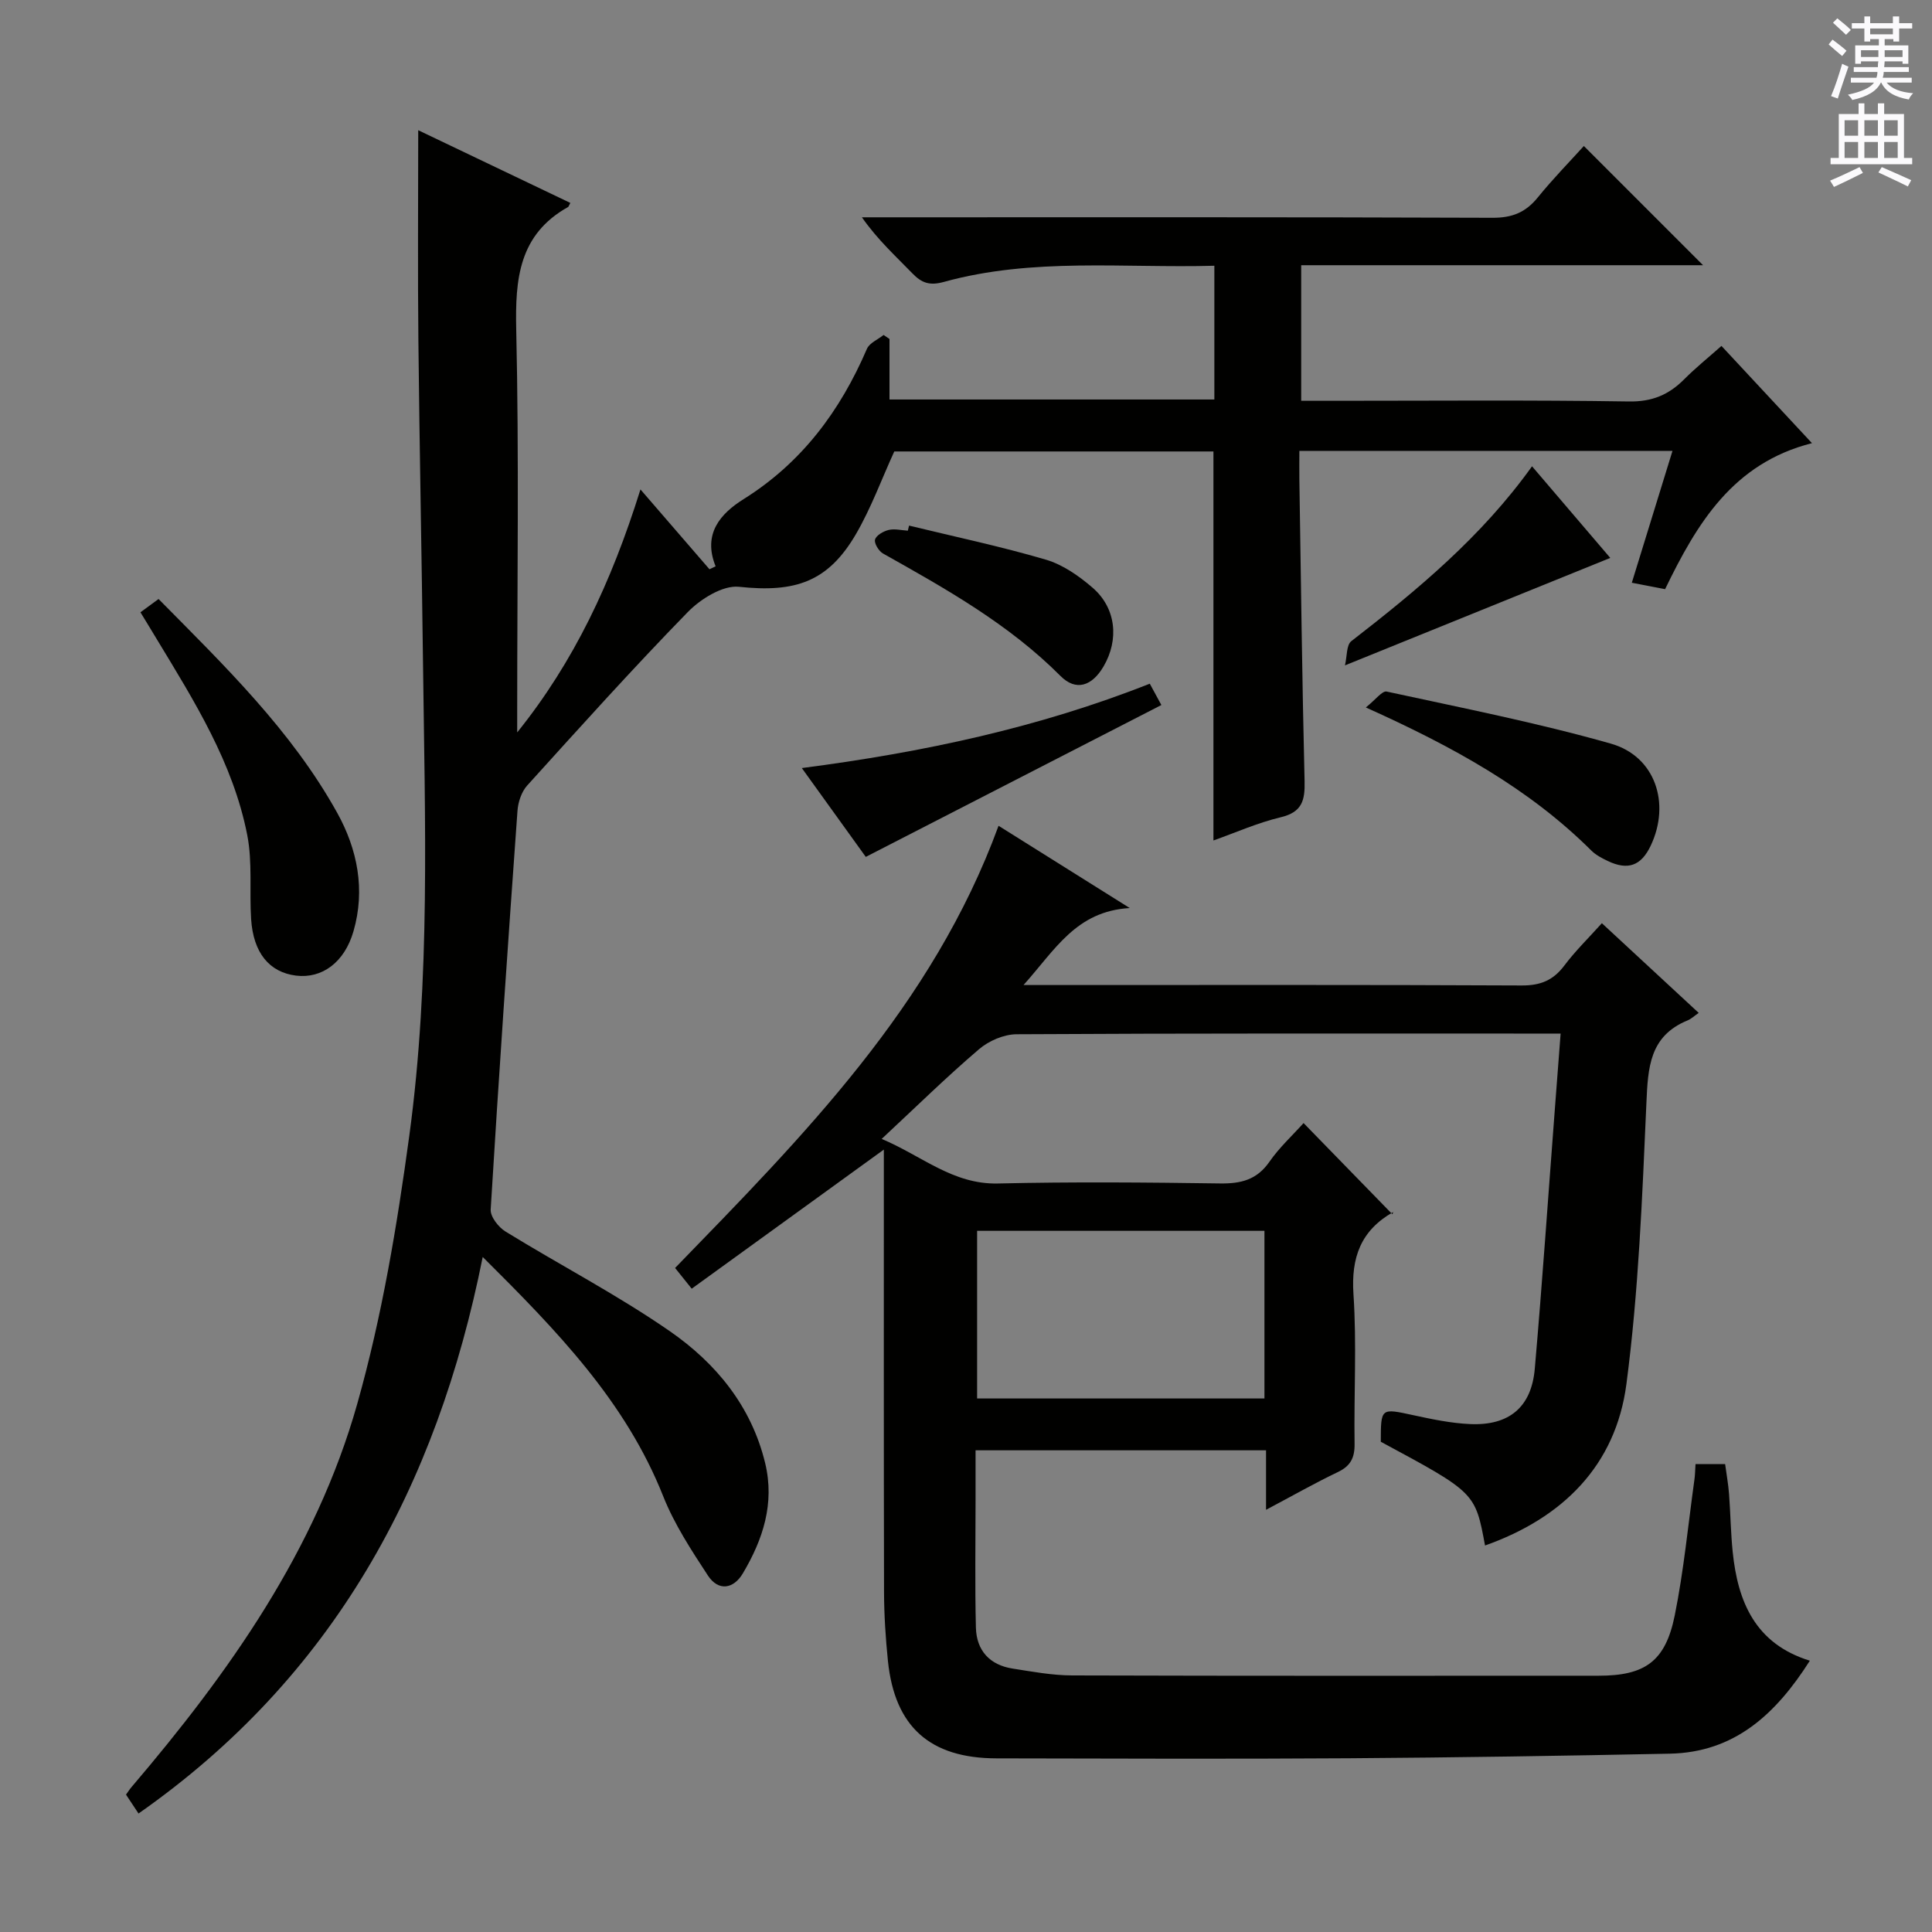 <svg enable-background="new 0 0 400 400" viewBox="0 0 400 400" xmlns="http://www.w3.org/2000/svg"><rect x="0" y="0" width="400" height="400" fill="#808080" stroke="none"/><g fill="#010100"><path d="m28.68 375.47c-1.04-1.57-1.77-2.67-2.59-3.91.36-.5.7-1.05 1.11-1.53 20.23-23.73 38.19-49.04 46.76-79.36 5.12-18.11 8.25-36.91 10.79-55.6 4.4-32.42 3.22-65.12 2.83-97.74-.27-22.31-.73-44.62-.96-66.93-.15-14.3-.03-28.6-.03-43.44 10.38 4.96 20.92 10 31.49 15.05-.31.57-.35.79-.47.85-10.17 5.7-10.97 14.86-10.73 25.39.59 26.15.2 52.32.2 78.49v4.9c11.71-14.56 19.48-30.99 25.52-50.31 5.27 6.09 9.78 11.31 14.29 16.53.42-.2.84-.41 1.27-.61-2.73-6.75 1.04-10.93 5.78-13.9 12.08-7.57 20.02-18.28 25.55-31.13.53-1.22 2.27-1.92 3.45-2.87.41.28.81.55 1.22.83v12.53h67.26c0-8.97 0-18 0-27.69-18.79.52-37.61-1.74-56.01 3.35-2.92.81-4.58.23-6.51-1.77-3.47-3.59-7.19-6.94-10.45-11.61h5.07c41.83 0 83.66-.06 125.48.1 4.07.02 6.87-1.11 9.38-4.21 3.13-3.86 6.63-7.43 9.54-10.65 8.35 8.35 16.51 16.52 24.68 24.68-27.35 0-55.08 0-83.2 0v28.07h6.86c20.33 0 40.66-.18 60.99.14 4.79.08 8.24-1.38 11.44-4.59 2.34-2.35 4.93-4.44 7.72-6.91 6.14 6.6 12.09 12.99 18.74 20.13-16.39 4.16-23.83 16.65-30.41 30.23-2.19-.42-4.26-.82-6.89-1.33 2.79-9.05 5.54-17.97 8.42-27.3-25.92 0-51.3 0-77.25 0 0 2.08-.03 4.03 0 5.97.33 20.81.57 41.62 1.08 62.43.1 4.01-.54 6.41-4.96 7.46-4.78 1.14-9.34 3.18-13.91 4.8 0-26.95 0-53.54 0-80.54-21.94 0-44.16 0-66.08 0-2.62 5.73-4.78 11.67-7.9 17.05-5.8 9.99-12.62 12.21-24.24 10.97-3.37-.36-7.97 2.52-10.64 5.26-11.38 11.67-22.29 23.8-33.23 35.89-1.17 1.3-1.87 3.42-2 5.22-1.98 27.51-3.88 55.03-5.55 82.56-.09 1.48 1.61 3.66 3.06 4.55 11.3 6.96 23.15 13.1 34.03 20.64 9.54 6.61 16.89 15.51 19.74 27.32 2.01 8.34-.46 15.81-4.62 22.82-1.93 3.25-5.06 3.76-7.24.44-3.44-5.26-6.96-10.63-9.26-16.43-7.79-19.63-21.99-34.24-37.36-49.52-9.5 47.6-30.96 87-71.26 115.23z"/><path d="m351.04 303.12h6.13c.28 2.08.65 4.13.81 6.19.3 3.98.35 7.98.75 11.94 1.05 10.37 4.67 19.09 15.98 22.58-7.08 11.13-15.63 18.98-28.99 19.25-22.14.45-44.28.8-66.42.95-24.33.16-48.66.07-73 .02-13.77-.03-21.05-6.54-22.46-20.13-.49-4.79-.8-9.61-.81-14.42-.07-30.32-.04-60.65-.04-91.49-13.41 9.71-26.48 19.17-39.78 28.8-1.5-1.87-2.39-2.98-3.44-4.29 26.51-27.31 53.33-54.27 66.97-91.55 8.51 5.34 17.16 10.76 27.16 17.03-11.12.65-15.42 8.62-21.99 15.94h6.16c32.33 0 64.66-.07 96.99.09 3.9.02 6.54-1.08 8.84-4.15 2.27-3.02 5.01-5.69 7.75-8.74 6.65 6.16 13.11 12.14 20.05 18.57-.95.65-1.57 1.26-2.32 1.56-7.88 3.24-8.19 9.76-8.51 17.12-.86 19.42-1.61 38.93-4.14 58.18-2.22 16.86-13.18 27.71-29.27 33.41-2.03-10.96-2.03-10.96-21.58-21.48.01-7.06-.01-6.96 6.74-5.5 3.88.84 7.83 1.67 11.78 1.84 8.05.35 12.67-3.51 13.36-11.45 1.56-17.88 2.78-35.8 4.15-53.7.38-4.96.76-9.93 1.2-15.7-2.12 0-3.87 0-5.63 0-35.66 0-71.33-.07-106.99.14-2.64.01-5.77 1.36-7.81 3.11-6.7 5.72-13 11.91-20.14 18.56 8.34 3.5 14.72 9.45 24.07 9.23 15.32-.36 30.66-.23 45.99-.01 4.32.06 7.62-.74 10.22-4.49 2.07-2.98 4.82-5.5 7.07-8.01 6.01 6.17 11.97 12.29 18.4 18.89.27-.96.28-.54.11-.44-6.64 3.79-8.69 9.35-8.18 16.98.69 10.29.08 20.66.23 30.99.04 2.88-.83 4.58-3.47 5.84-4.77 2.28-9.37 4.9-14.86 7.81 0-4.43 0-8.26 0-12.32-20.29 0-39.88 0-60.14 0v10.33c0 8.79-.15 17.59.07 26.38.12 4.73 2.85 7.74 7.6 8.48 4.09.64 8.22 1.41 12.34 1.42 36.33.11 72.66.07 108.99.06 9.56 0 13.82-2.93 15.75-12.45 1.87-9.25 2.77-18.7 4.07-28.07.15-.97.15-1.94.24-3.3zm-89.25-48.29c-20.16 0-39.84 0-59.49 0v34.71h59.49c0-11.68 0-22.98 0-34.71z"/><path d="m29.08 126.77c1.29-.94 2.34-1.71 3.75-2.75 13.61 13.78 27.51 27.21 36.98 44.26 4.19 7.54 5.86 15.91 3.38 24.51-1.87 6.49-6.53 9.86-11.9 9.2-5.53-.69-8.85-4.71-9.3-11.72-.37-5.79.3-11.75-.8-17.38-2.92-14.93-10.94-27.69-18.69-40.49-1.09-1.83-2.22-3.65-3.42-5.63z"/><path d="m282.78 146.47c2-1.58 3.39-3.5 4.32-3.29 15.52 3.37 31.15 6.45 46.41 10.78 9.24 2.63 12.39 12.42 8.25 21.13-1.98 4.17-4.72 5.17-8.93 3.15-1.19-.57-2.43-1.22-3.35-2.13-12.94-12.88-28.63-21.51-46.7-29.64z"/><path d="m166.01 159.02c25.1-3.26 49-8.36 72.04-17.47 1.01 1.85 1.79 3.29 2.4 4.42-20.27 10.41-40.42 20.77-61.2 31.44-3.7-5.13-8.22-11.41-13.24-18.39z"/><path d="m188.21 108.82c9.46 2.3 19 4.31 28.32 7.05 3.51 1.03 6.87 3.38 9.69 5.82 4.87 4.21 5.51 10.76 2.24 16.32-2.38 4.04-5.69 5.16-8.89 1.95-10.72-10.76-23.72-18.04-36.75-25.36-.88-.49-1.88-2.14-1.65-2.9.27-.89 1.74-1.72 2.83-1.98 1.24-.29 2.63.07 3.96.15.09-.34.17-.7.25-1.05z"/><path d="m278.46 137.76c.45-1.9.29-4.22 1.31-5.01 13.69-10.61 26.98-21.62 37.42-36.21 5.66 6.63 11.01 12.88 16.2 18.97-18.25 7.39-36.14 14.64-54.93 22.25z"/></g><path d="m378.6 9.2.8-1c.9.7 1.9 1.4 2.9 2.3l-.9 1.1c-1.1-.9-2-1.7-2.8-2.4zm.5 10.7c.9-2.1 1.6-4.3 2.3-6.7.4.2.8.4 1.3.6-.7 2.1-1.5 4.3-2.2 6.6zm.4-15.2.9-.9c1 .8 2 1.6 2.8 2.4l-1 1c-1-.9-1.9-1.8-2.7-2.5zm12.5-1.3h1.2v1.4h2.7v1.1h-2.7v2.7h-1.2v-.5h-1.8v1.3h4.9v3.8h-1.2v-.5h-3.7c0 .4-.1.9-.1 1.2h5.1v1h-5.2c0 .5-.1.9-.2 1.2h6v1h-5.2c1.1 1.3 2.9 2 5.5 2.2-.4.4-.7.8-.9 1.3-2.9-.5-4.8-1.6-5.7-3.5h-.1c-.8 1.7-2.7 2.9-5.9 3.6-.2-.4-.6-.8-.9-1.1 2.8-.6 4.6-1.4 5.4-2.5h-4.8v-1h5.3c.1-.3.2-.7.2-1.2h-4.9v-1h5c0-.4 0-.8.1-1.2h-3.6v.5h-1.2v-3.8h4.9v-1.3h-1.8v.5h-1.2v-2.7h-2.6v-1.1h2.6v-1.4h1.2v1.4h4.7v-1.4zm-6.7 8.4h3.6c0-.4 0-.9 0-1.4h-3.6zm1.9-4.7h4.7v-1.2h-4.7zm6.7 3.3h-3.7v1.4h3.7z" fill="#fbfafc"/><path d="m384.7 21.4h1.3v2.2h2.8v-2.2h1.3v2.2h4.1v9.1h1.7v1.3h-16.9v-1.3h1.7v-9.1h4.1v-2.2zm.3 13.2.7 1.2c-1.8.9-3.8 1.9-6 2.9-.2-.4-.5-.8-.8-1.3 2.4-1 4.4-2 6.1-2.8zm-3.1-6.5h2.8v-3.2h-2.8zm0 4.6h2.8v-3.3h-2.8zm4.1-4.6h2.8v-3.2h-2.8zm0 4.6h2.8v-3.3h-2.8zm3.6 1.9c2.1.9 4.1 1.8 6.1 2.7l-.7 1.3c-2.2-1.1-4.2-2-6.1-2.9zm3.3-9.7h-2.8v3.2h2.8zm-2.8 7.8h2.8v-3.3h-2.8z" fill="#fbfafc"/></svg>